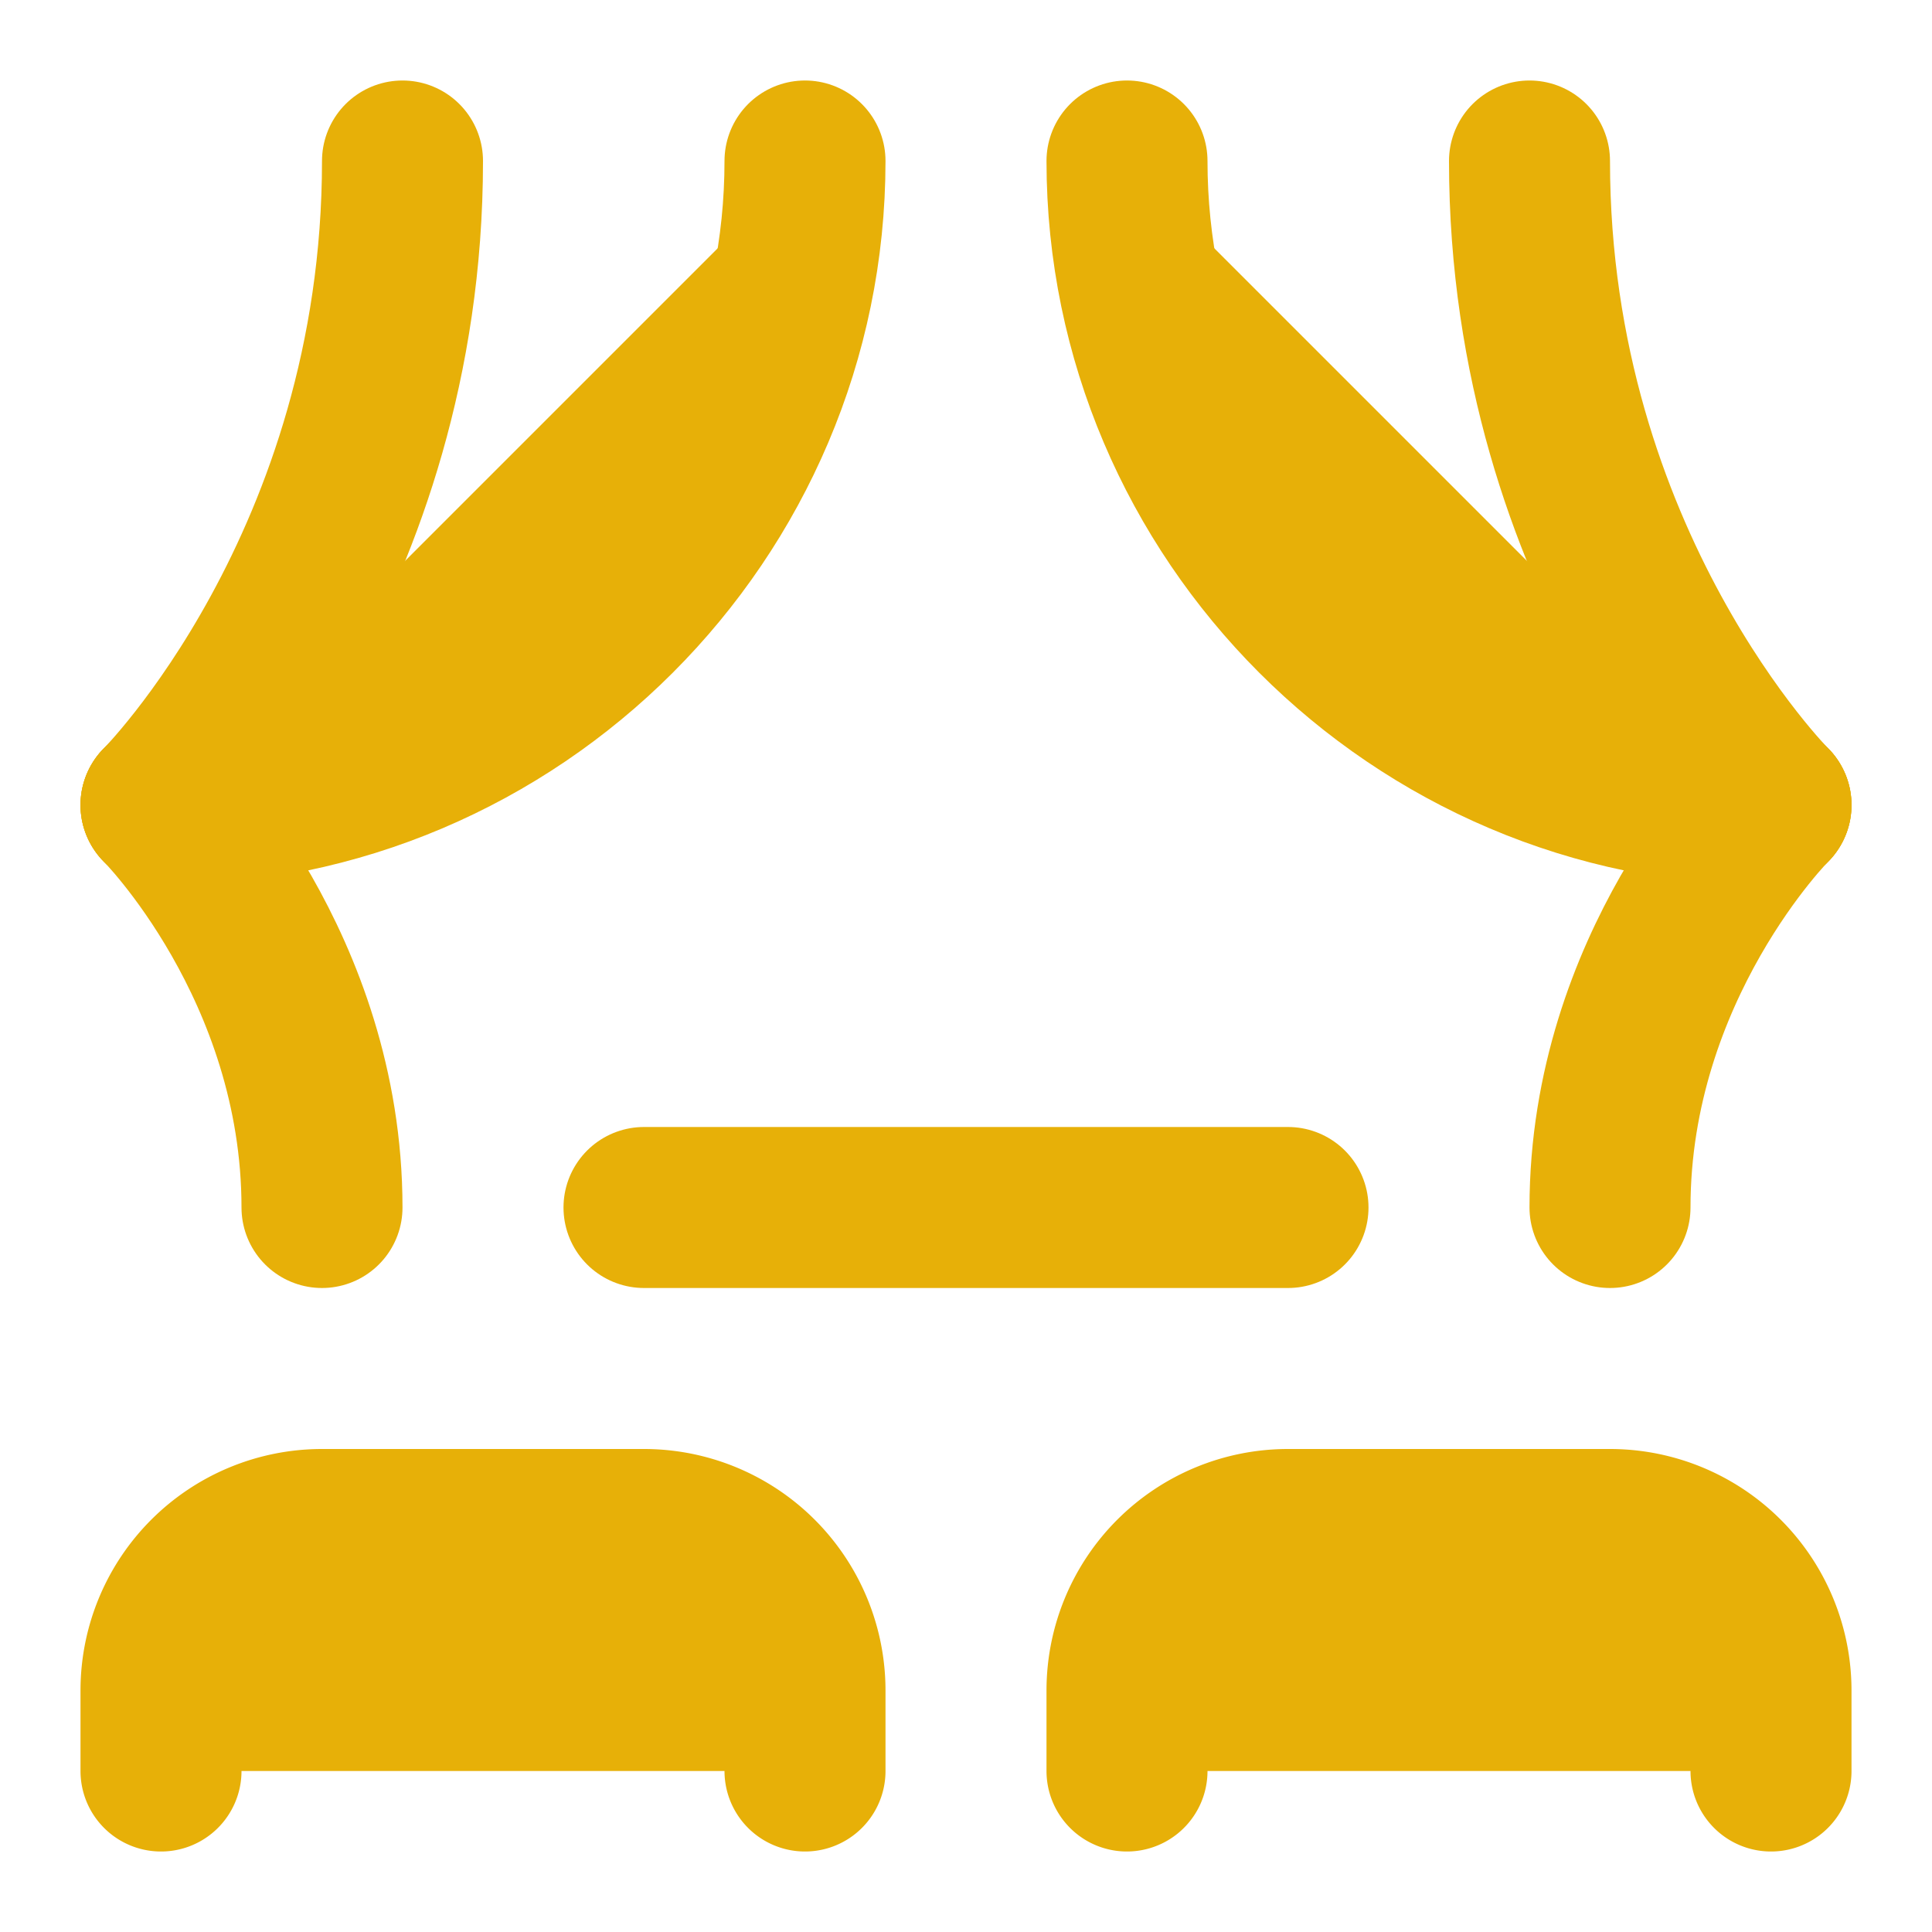 <svg xmlns="http://www.w3.org/2000/svg" width="24" height="24" viewBox="0 0 24 24" fill="#E7B008" stroke="#E7B008" stroke-width="2" stroke-linecap="round" stroke-linejoin="round" class="lucide lucide-theater-icon lucide-theater"><path d="M2 10s3-3 3-8"/><path d="M22 10s-3-3-3-8"/><path d="M10 2c0 4.4-3.6 8-8 8"/><path d="M14 2c0 4.4 3.6 8 8 8"/><path d="M2 10s2 2 2 5"/><path d="M22 10s-2 2-2 5"/><path d="M8 15h8"/><path d="M2 22v-1a2 2 0 0 1 2-2h4a2 2 0 0 1 2 2v1"/><path d="M14 22v-1a2 2 0 0 1 2-2h4a2 2 0 0 1 2 2v1"/></svg>